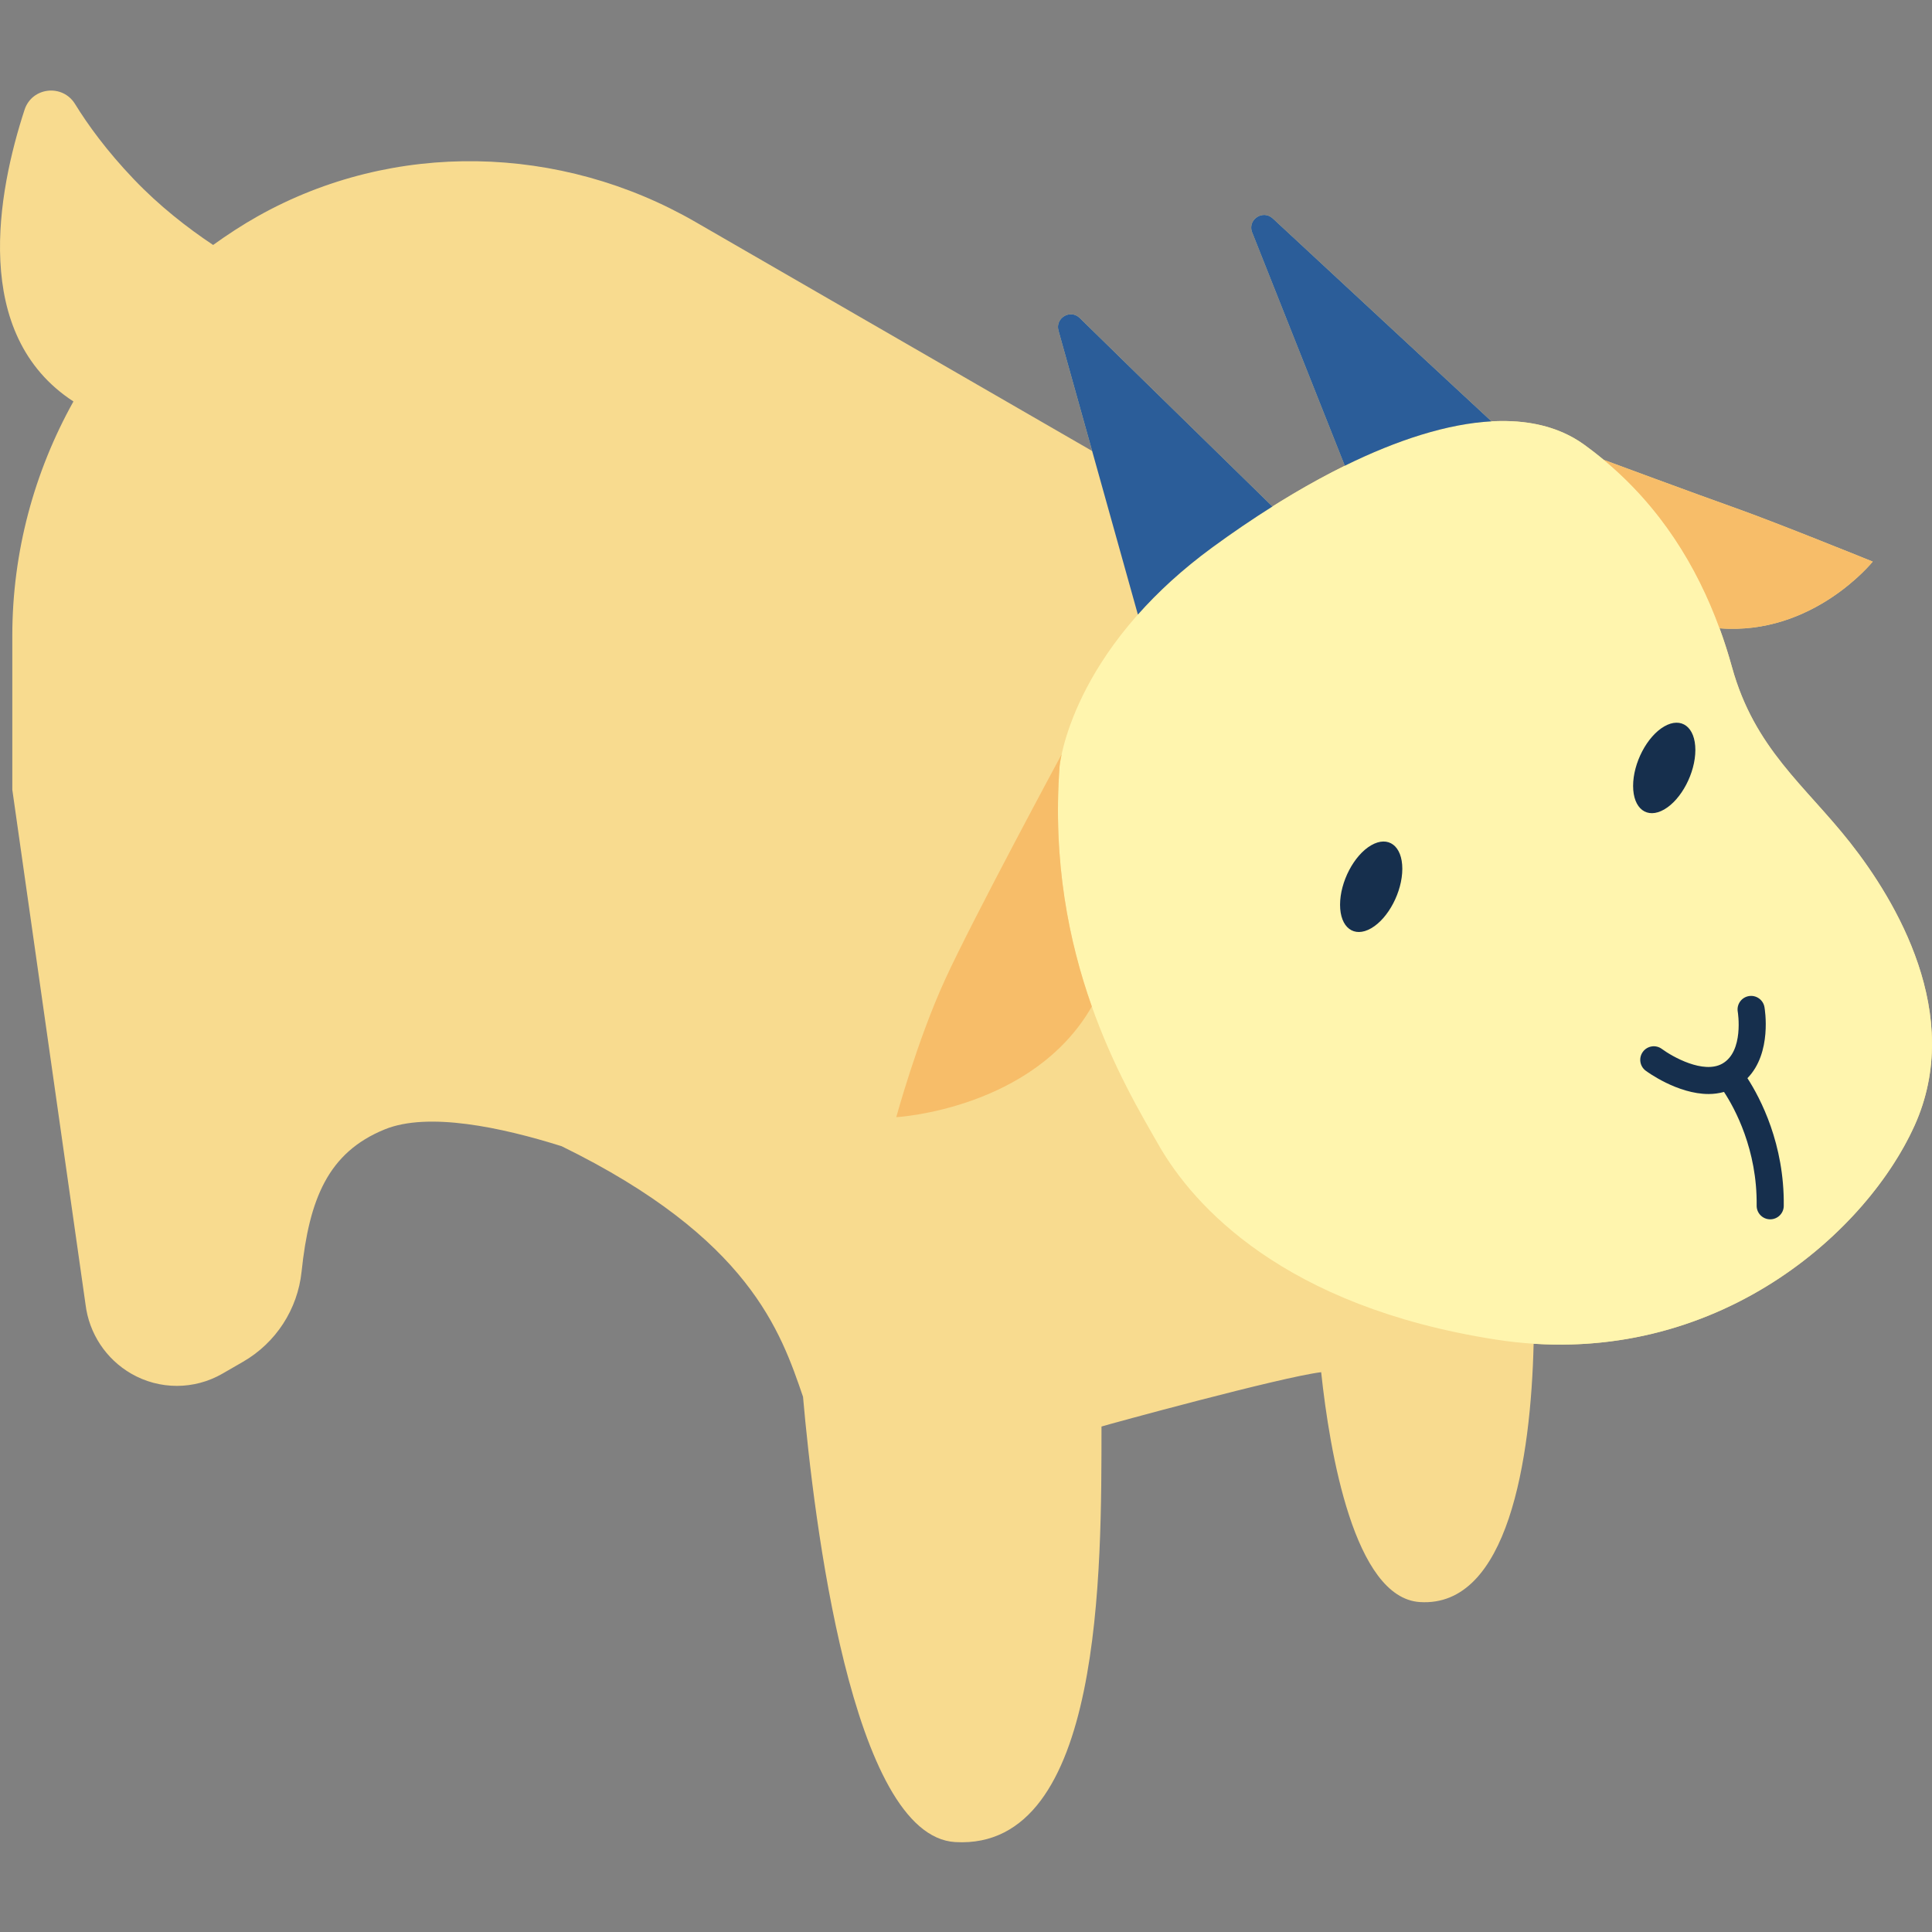 <svg height="512pt" viewBox="0 -24 512 512" width="512pt" xmlns="http://www.w3.org/2000/svg"><rect x="0" y="-24" width="512" height="512" fill="#808080" stroke="none"/><path d="m490.309 199.312c-11.973-15.195-25.324-24.867-31.312-46.508-.949-3.441-2.043-6.883-3.293-10.301 24.824 1.973 40.59-17.672 40.59-17.672s-25.555-10.359-36.258-14.156c-10.613-3.766-34.625-12.664-35.035-12.816-1.648-1.367-3.355-2.699-5.141-3.992-6.703-4.848-15.086-6.723-24.582-6.199l-58.023-53.824c-2.527-2.273-6.453.164-5.535 3.438l24.668 62.145c-6.293 3.102-12.715 6.73-19.176 10.801l-51.168-50.059c-2.523-2.27-6.453.168-5.535 3.438l8.918 31.906-105.121-60.691c-35.754-20.645-79.949-21.742-115.949-1.539-4.141 2.324-8.074 4.91-11.879 7.637-6.762-4.508-14.27-10.336-21.09-17.5-7.086-7.438-12.059-14.266-15.496-19.852-3.32-5.391-11.414-4.5-13.383 1.516-7.094 21.715-14.332 59.566 12.953 77.309-10.418 18.676-16.199 39.949-16.199 62.07v40.824l19.406 136.422c.934 7.676 5.422 14.465 12.117 18.328 7.473 4.316 16.684 4.316 24.156 0l5.477-3.16c8.699-5.023 14.453-13.891 15.504-23.879 2.02-19.145 6.961-31.59 22.086-37.719 11.457-4.641 30.754-.574 46.824 4.477 49.785 24.379 58.07 49.172 63.977 66.402 2.82 32.047 12.859 116.461 40.375 118.016 39.191 2.215 38.691-72.375 38.723-110.129 1.43-.469 47.738-13.152 58.215-14.398 2.262 21.148 8.766 59.801 26.152 60.918 23.348 1.504 29.434-37.777 30.152-68.461 51.078 3.324 88.371-30.051 100.918-57.738 13.355-29.469-5.062-59.859-17.035-75.051zm0 0" fill="#f8db8f"/><path d="m280.805 179.051s2.762-30.387 40.52-58.016c37.754-27.625 76.895-42.82 98.535-27.164 21.641 15.652 33.152 37.293 39.137 58.938 5.988 21.641 19.34 31.309 31.312 46.504s30.387 45.582 17.035 75.051-54.742 65.383-110.941 56.637c-56.199-8.75-80.145-35.453-89.352-51.57-9.211-16.117-29.93-50.191-26.246-100.379zm0 0" fill="#fff5ae"/><path d="m356.383 99.422c13.953-6.867 27.254-11.121 38.883-11.762l-58.012-53.816c-2.527-2.27-6.453.164-5.539 3.438zm0 0" fill="#2b5d99"/><path d="m301.551 138.867c5.195-5.855 11.676-11.906 19.773-17.832 5.285-3.867 10.598-7.48 15.887-10.809l-51.168-50.055c-2.523-2.273-6.453.164-5.535 3.438zm0 0" fill="#2b5d99"/><path d="m280.805 179.051s.105-1.137.543-3.156c-.004.008-23.566 43.676-30.934 59.793-7.367 16.113-12.891 36.375-12.891 36.375s36.188-2.016 51.824-29.336c-6-16.922-10.41-38.223-8.543-63.676zm0 0" fill="#f7bd69"/><path d="m455.703 142.504c24.824 1.973 40.59-17.672 40.59-17.672s-25.555-10.359-36.258-14.156c-10.613-3.766-34.625-12.664-35.035-12.816 15.172 12.594 24.738 28.344 30.703 44.645zm0 0" fill="#f7bd69"/><g fill="#162f4d"><path d="m371.629 206.238c0 6.078-3.691 13.133-8.25 15.762-4.555 2.633-8.25-.16-8.25-6.234s3.695-13.133 8.25-15.762c4.559-2.633 8.25.16 8.25 6.234zm0 0"/><path d="m449.289 174.75c0 6.074-3.691 13.129-8.25 15.762-4.555 2.629-8.25-.164-8.25-6.238 0-6.074 3.695-13.133 8.25-15.762 4.555-2.629 8.25.16 8.25 6.238zm0 0"/><path d="m463.086 261.727c6.566-6.707 4.609-18.289 4.512-18.844-.348-1.953-2.219-3.25-4.168-2.902-1.949.348-3.25 2.211-2.902 4.164.02.105 1.691 10.473-4.102 13.734-5.004 2.82-13.25-1.855-16.008-3.895-1.59-1.184-3.836-.852-5.02.734-1.188 1.59-.859 3.84.73 5.027.43.32 8.41 6.18 16.68 6.18 1.359 0 2.73-.184 4.074-.551 2.848 4.352 8.828 15.277 8.652 30.125-.023 1.984 1.566 3.613 3.547 3.633h.043c1.965 0 3.57-1.578 3.59-3.547.195-16.391-6.184-28.523-9.629-33.859zm0 0"/></g></svg>